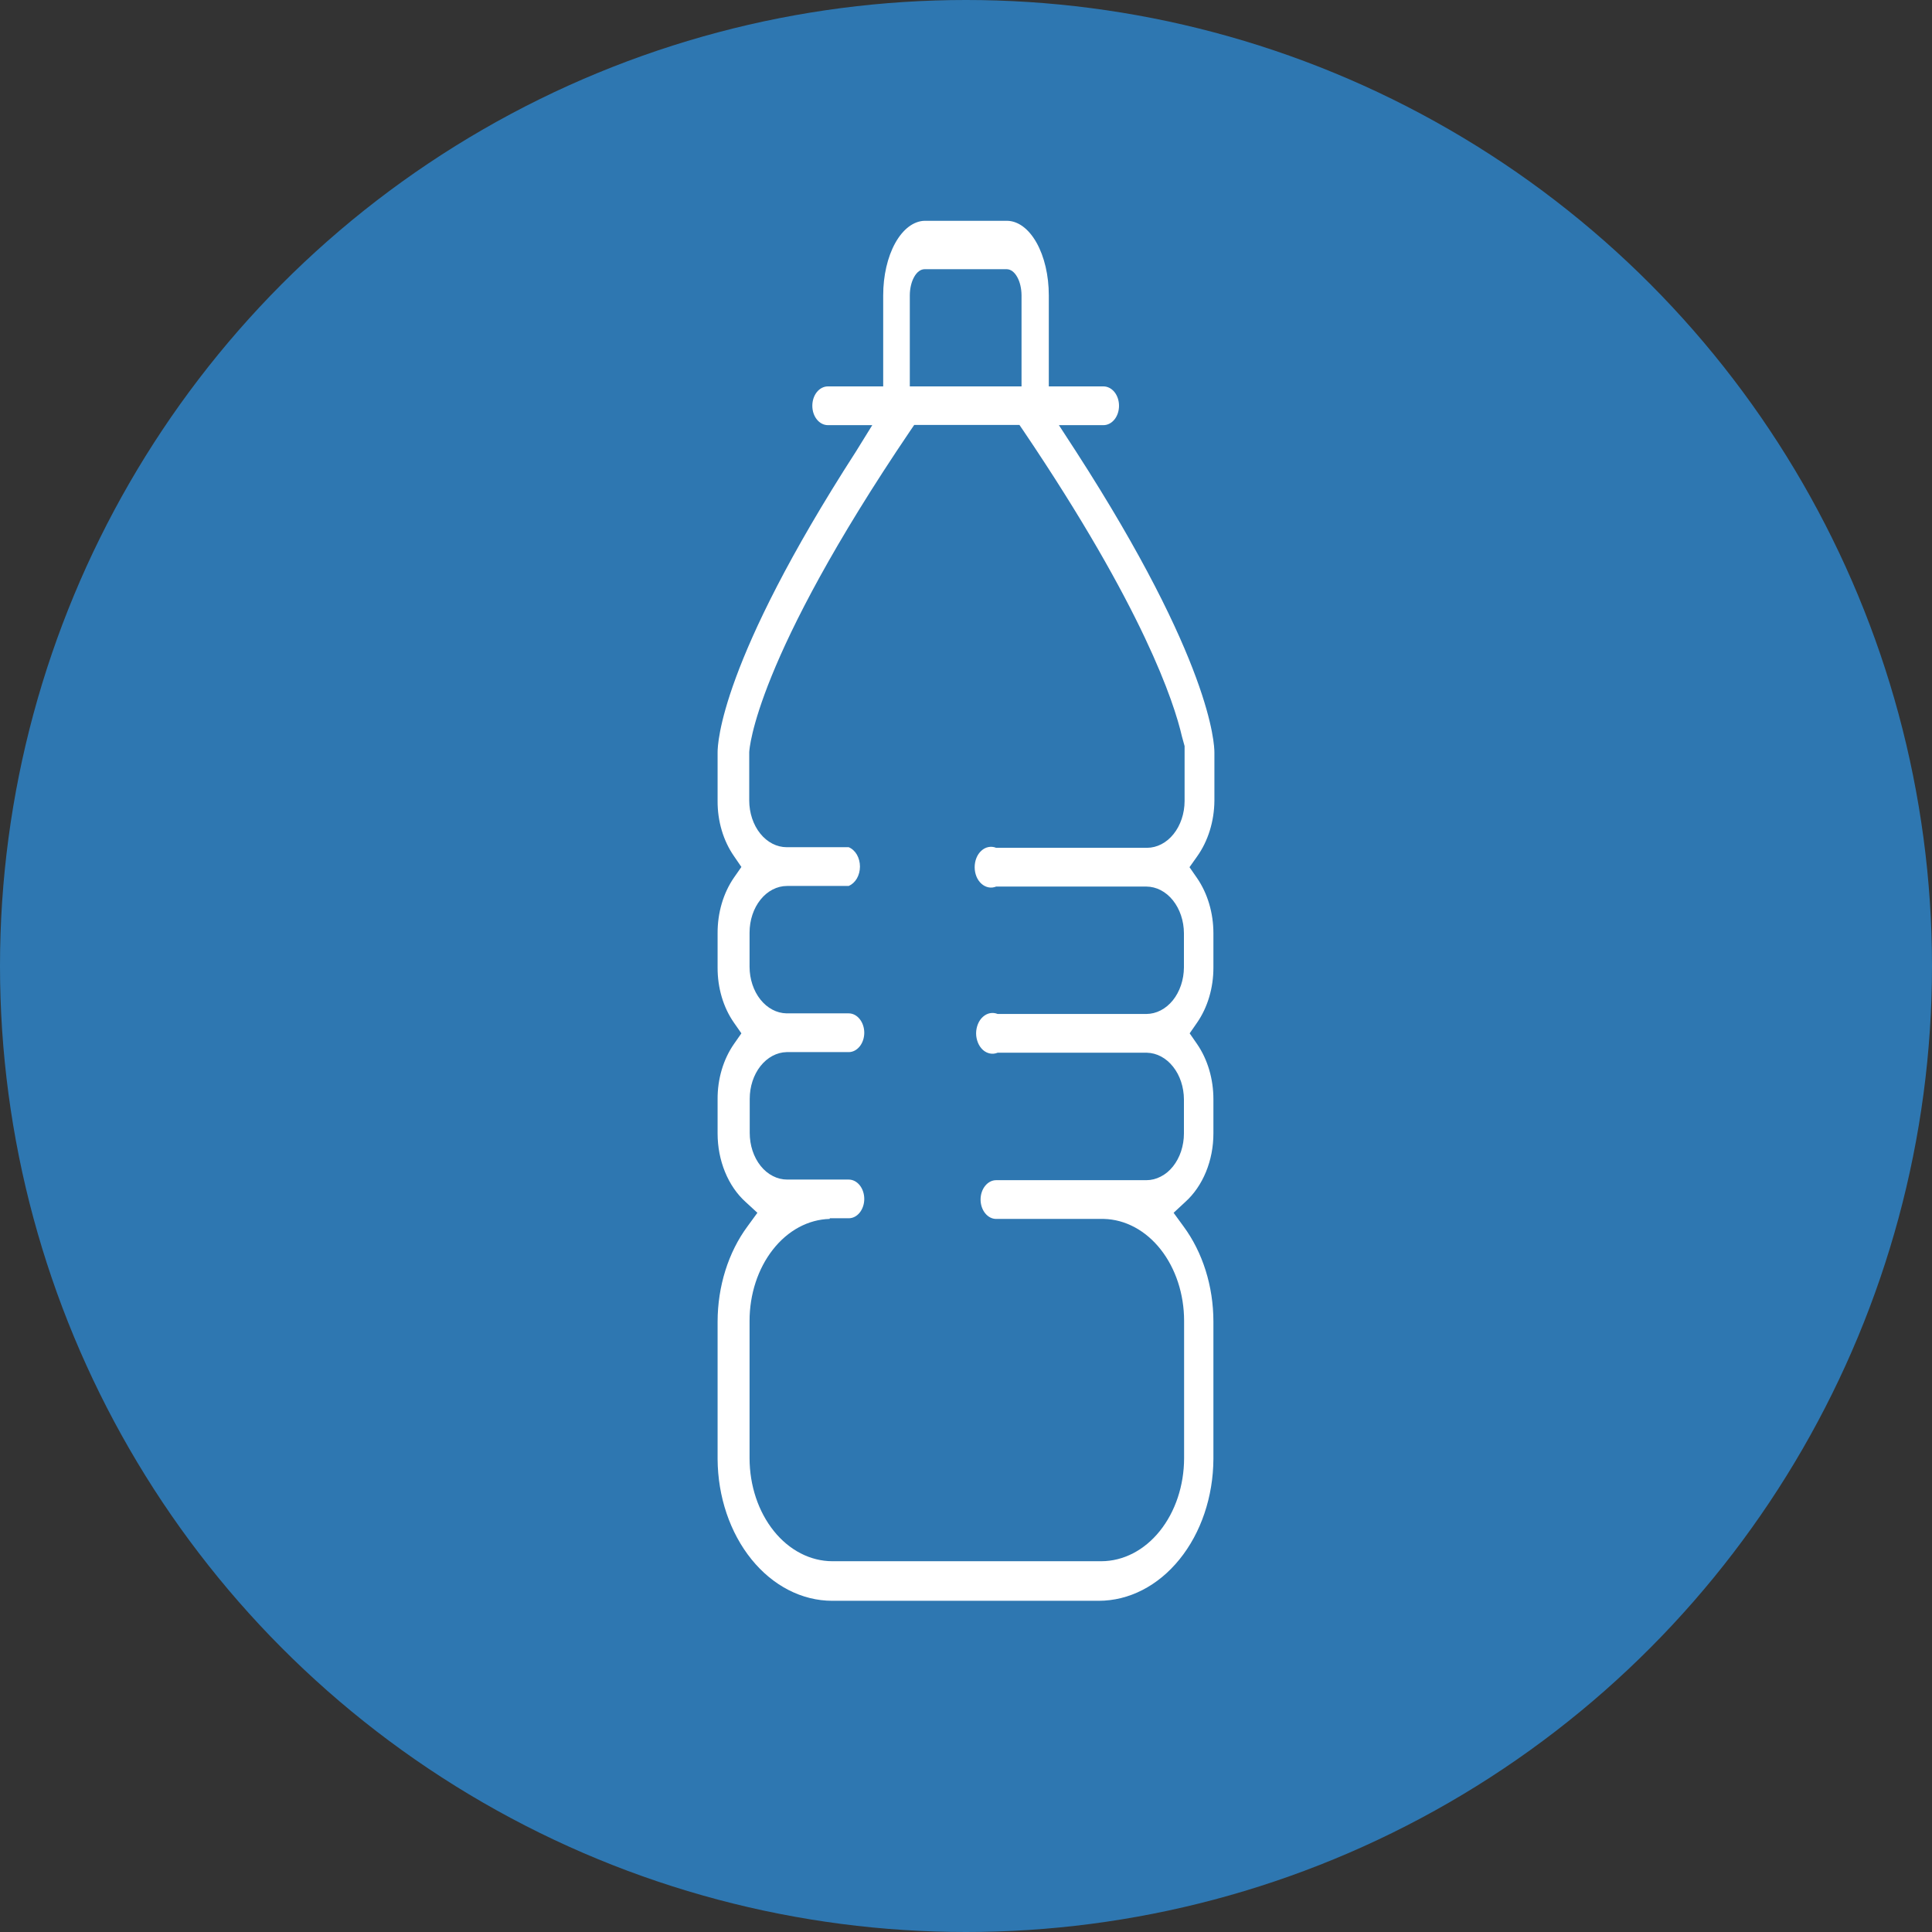 <svg width="35" height="35" viewBox="0 0 35 35" fill="none" xmlns="http://www.w3.org/2000/svg">
<rect x="0" y="0" width="35" height="35" fill="#333333" stroke="none"/>
<circle cx="17.5" cy="17.5" r="17.5" fill="#2E77B1"/>
<path d="M15.078 29C14.529 29 14.003 28.73 13.614 28.249C13.225 27.768 13.004 27.115 13 26.433V23.943C13.001 23.303 13.194 22.686 13.543 22.215L13.721 21.971L13.508 21.775C13.35 21.633 13.222 21.446 13.134 21.23C13.046 21.015 13 20.776 13 20.534V19.917C12.997 19.548 13.103 19.191 13.297 18.912L13.431 18.72L13.297 18.528C13.103 18.251 12.998 17.895 13 17.527V16.907C12.998 16.537 13.103 16.179 13.297 15.898L13.431 15.706L13.297 15.51C13.103 15.232 12.997 14.874 13 14.506V13.63C13 13.468 13.05 11.99 15.505 8.182L15.802 7.702H14.998C14.923 7.702 14.851 7.665 14.798 7.599C14.745 7.533 14.716 7.444 14.716 7.351C14.716 7.258 14.745 7.169 14.798 7.103C14.851 7.037 14.923 7 14.998 7H19.99C20.065 7 20.137 7.037 20.19 7.103C20.243 7.169 20.272 7.258 20.272 7.351C20.272 7.444 20.243 7.533 20.19 7.599C20.137 7.665 20.065 7.702 19.99 7.702H19.183L19.495 8.182C21.95 11.987 22 13.479 22 13.634V14.506C21.997 14.879 21.885 15.239 21.685 15.518L21.549 15.71L21.685 15.906C21.877 16.185 21.982 16.54 21.982 16.907V17.527C21.983 17.895 21.878 18.25 21.685 18.528L21.552 18.72L21.685 18.912C21.878 19.192 21.983 19.549 21.982 19.917V20.534C21.982 20.776 21.936 21.015 21.847 21.231C21.758 21.447 21.63 21.633 21.472 21.775L21.261 21.971L21.439 22.215C21.788 22.686 21.982 23.303 21.982 23.943V26.433C21.978 27.115 21.758 27.768 21.368 28.249C20.979 28.73 20.453 29 19.904 29H15.078ZM15.03 22.082C14.642 22.092 14.273 22.291 14.002 22.637C13.731 22.982 13.579 23.446 13.579 23.928V26.418C13.58 26.913 13.738 27.386 14.019 27.736C14.3 28.086 14.681 28.282 15.078 28.283H19.952C20.349 28.282 20.73 28.086 21.011 27.736C21.292 27.386 21.45 26.913 21.451 26.418V23.928C21.451 23.445 21.299 22.981 21.027 22.635C20.755 22.29 20.385 22.091 19.996 22.082H18.046C17.971 22.082 17.9 22.045 17.847 21.979C17.794 21.913 17.764 21.824 17.764 21.731C17.764 21.638 17.794 21.548 17.847 21.483C17.9 21.417 17.971 21.38 18.046 21.38H20.768C20.857 21.38 20.946 21.358 21.028 21.315C21.111 21.273 21.186 21.211 21.249 21.132C21.312 21.053 21.362 20.96 21.396 20.858C21.43 20.755 21.448 20.645 21.448 20.534V19.917C21.447 19.695 21.377 19.482 21.251 19.324C21.126 19.166 20.956 19.075 20.777 19.071H18.073C18.028 19.089 17.981 19.094 17.934 19.085C17.888 19.076 17.844 19.054 17.806 19.02C17.768 18.985 17.737 18.94 17.716 18.888C17.695 18.836 17.683 18.779 17.683 18.72C17.683 18.662 17.695 18.604 17.716 18.552C17.737 18.5 17.768 18.455 17.806 18.421C17.844 18.387 17.888 18.364 17.934 18.355C17.981 18.346 18.028 18.351 18.073 18.369H20.768C20.948 18.368 21.12 18.279 21.247 18.122C21.374 17.964 21.446 17.751 21.448 17.527V16.907C21.447 16.683 21.375 16.468 21.248 16.31C21.121 16.151 20.948 16.062 20.768 16.061H18.046C18.002 16.079 17.954 16.084 17.908 16.075C17.861 16.066 17.817 16.043 17.779 16.009C17.741 15.975 17.71 15.93 17.689 15.878C17.668 15.826 17.657 15.768 17.657 15.71C17.657 15.652 17.668 15.594 17.689 15.542C17.71 15.49 17.741 15.445 17.779 15.411C17.817 15.376 17.861 15.354 17.908 15.345C17.954 15.336 18.002 15.341 18.046 15.359H19.355H20.78C20.96 15.358 21.133 15.269 21.26 15.11C21.387 14.952 21.459 14.737 21.46 14.513V13.516L21.412 13.342C21.27 12.725 20.715 11.023 18.539 7.802L18.468 7.698H16.562L16.491 7.802C13.68 11.953 13.576 13.56 13.573 13.627V14.502C13.573 14.613 13.591 14.723 13.625 14.826C13.659 14.928 13.709 15.022 13.772 15.1C13.835 15.179 13.91 15.241 13.993 15.284C14.075 15.326 14.163 15.348 14.253 15.348H14.793H15.03H15.375C15.434 15.372 15.486 15.419 15.523 15.482C15.559 15.545 15.579 15.621 15.579 15.699C15.579 15.777 15.559 15.852 15.523 15.915C15.486 15.978 15.434 16.025 15.375 16.05H14.259C14.078 16.05 13.905 16.139 13.778 16.297C13.65 16.456 13.579 16.671 13.579 16.896V17.516C13.58 17.737 13.65 17.949 13.775 18.107C13.9 18.264 14.069 18.354 14.247 18.358H15.375C15.45 18.358 15.521 18.395 15.574 18.461C15.627 18.527 15.657 18.616 15.657 18.709C15.657 18.802 15.627 18.892 15.574 18.957C15.521 19.023 15.45 19.06 15.375 19.06H14.25C14.072 19.064 13.902 19.155 13.777 19.313C13.652 19.471 13.582 19.684 13.582 19.906V20.523C13.582 20.634 13.599 20.744 13.633 20.847C13.667 20.95 13.717 21.043 13.78 21.122C13.843 21.201 13.918 21.263 14.001 21.305C14.084 21.348 14.172 21.369 14.262 21.369H15.375C15.45 21.369 15.521 21.406 15.574 21.471C15.627 21.537 15.657 21.627 15.657 21.72C15.657 21.813 15.627 21.902 15.574 21.968C15.521 22.034 15.45 22.07 15.375 22.07H15.033L15.03 22.082Z" fill="white"/>
<path d="M18.506 7V5.349C18.505 5.224 18.477 5.105 18.427 5.017C18.377 4.928 18.31 4.878 18.239 4.877H16.748C16.678 4.878 16.61 4.928 16.561 5.017C16.511 5.105 16.483 5.224 16.482 5.349V7H16V5.349C16 4.995 16.078 4.655 16.218 4.403C16.358 4.151 16.549 4.006 16.748 4H18.239C18.441 4 18.634 4.142 18.777 4.395C18.92 4.648 19 4.991 19 5.349V7H18.506Z" fill="white"/>
</svg>

